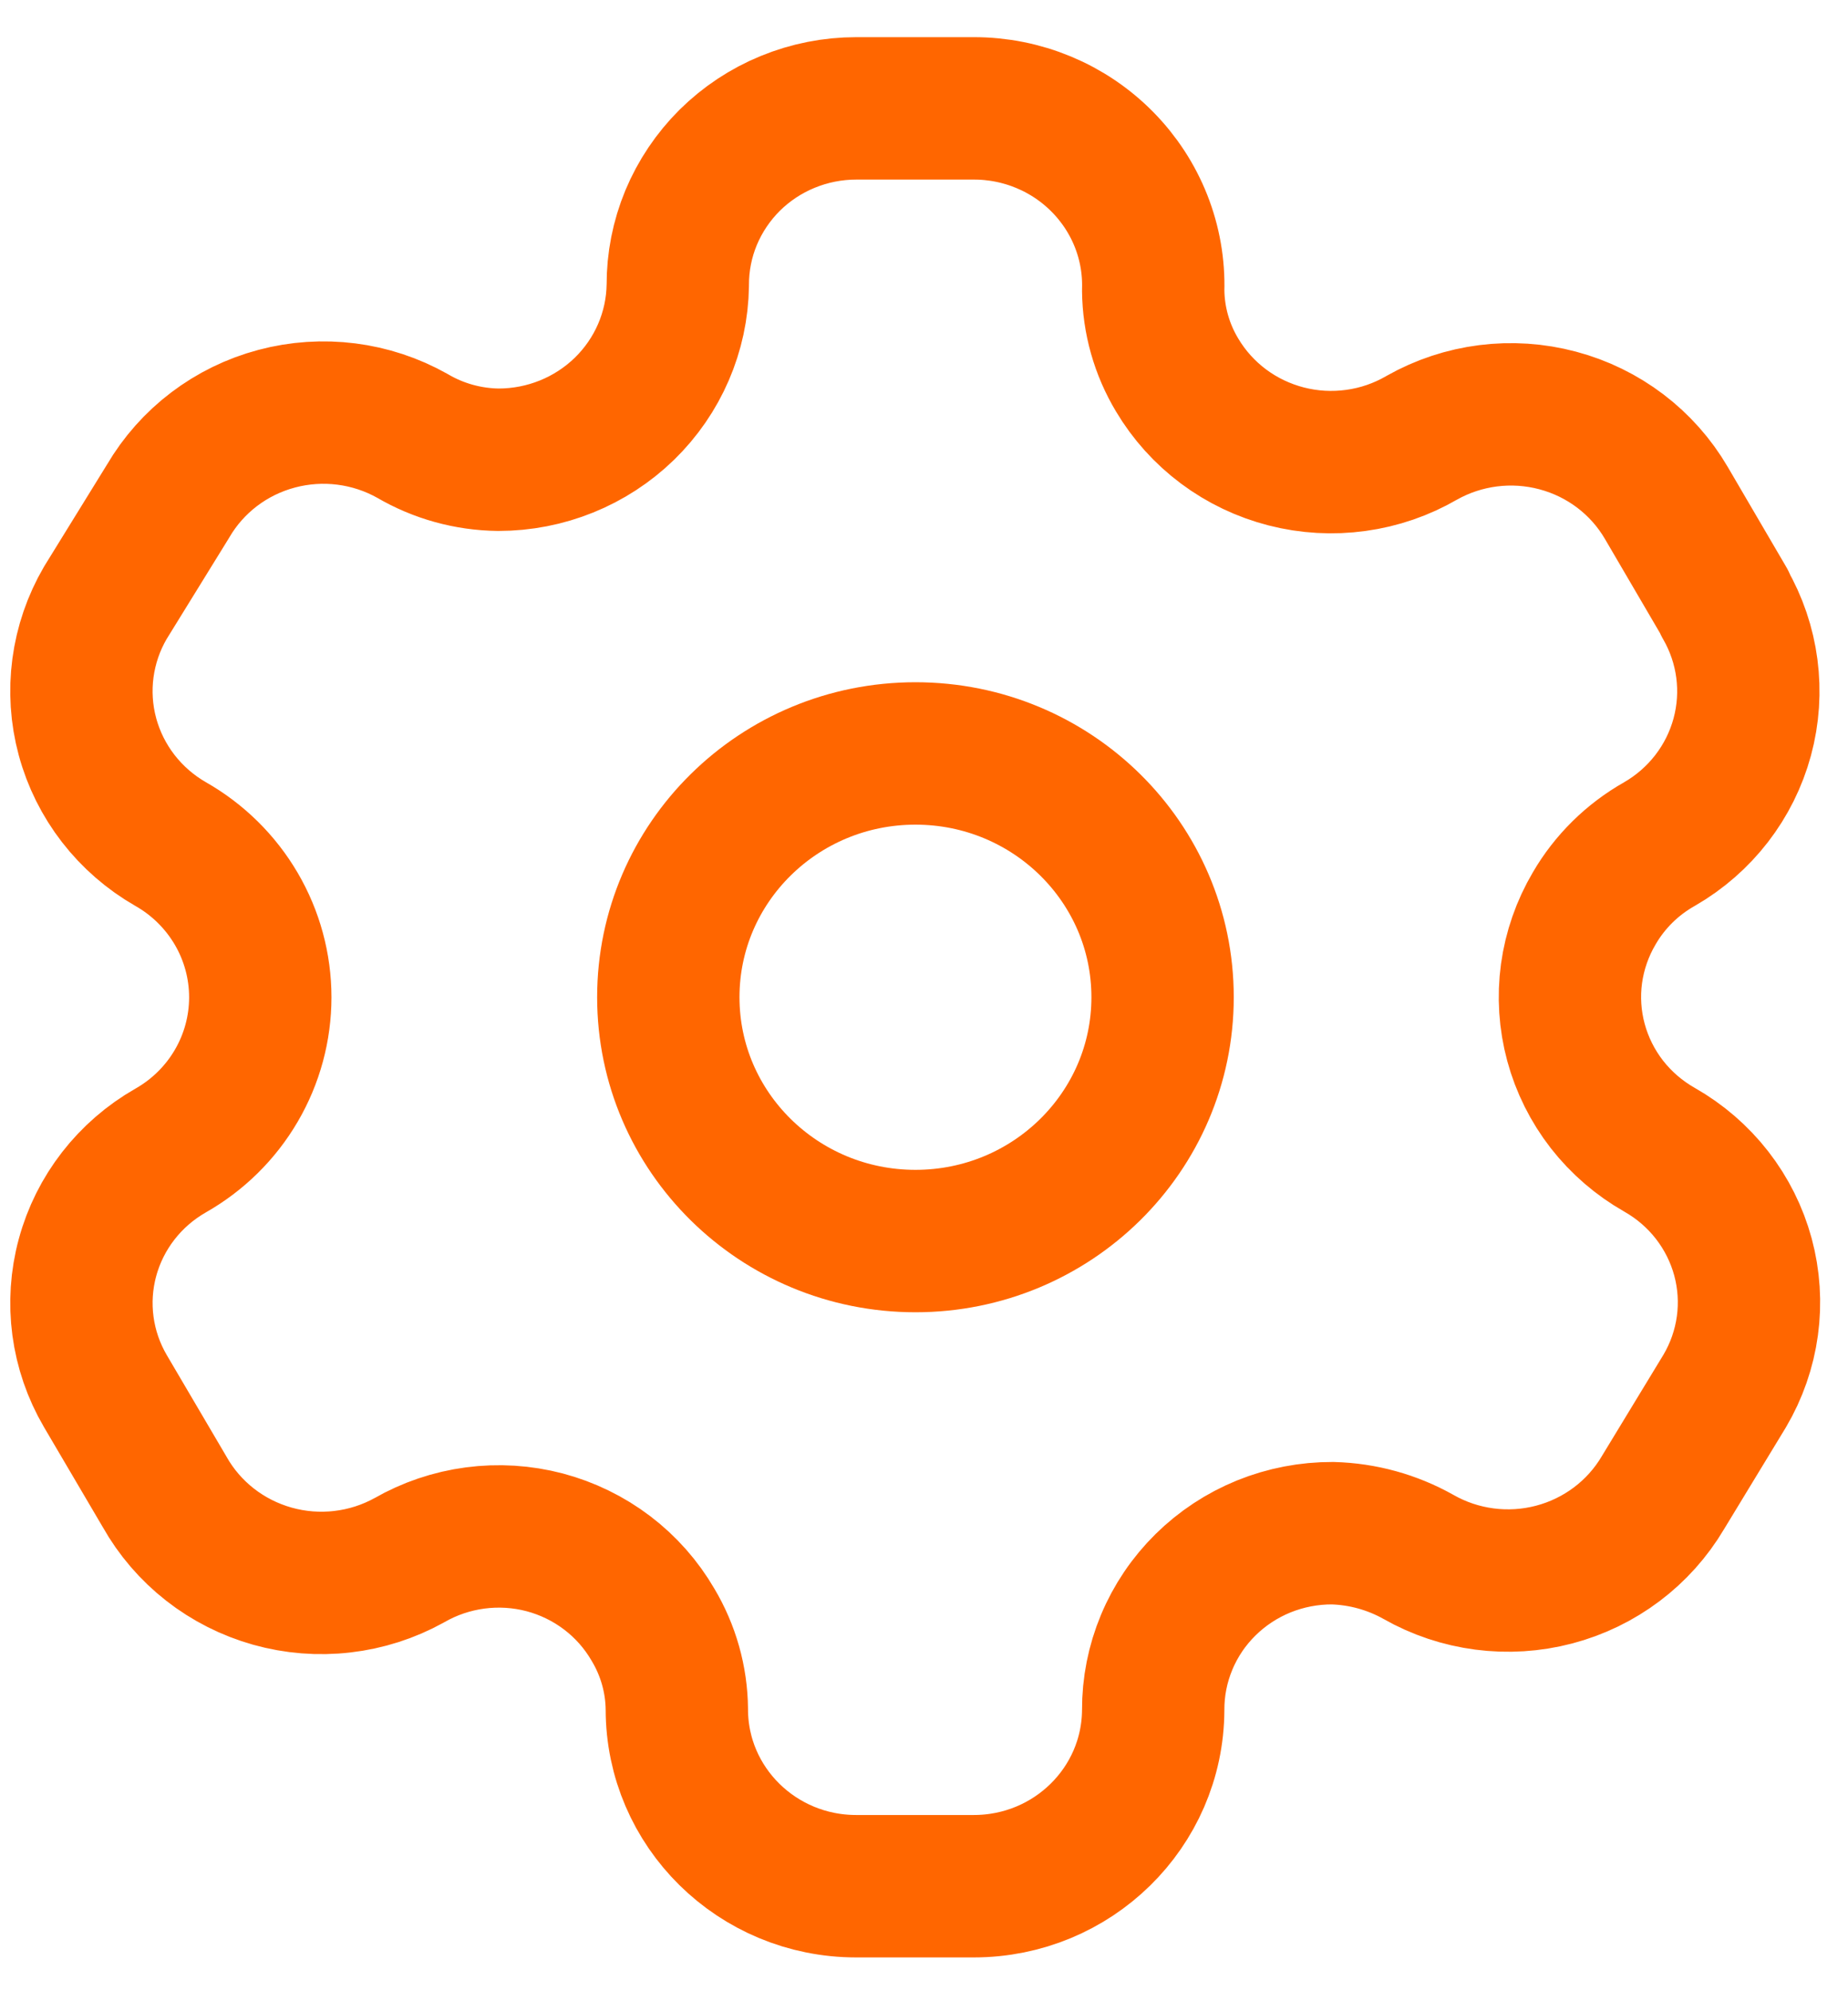 <svg width="39" height="42" viewBox="0 0 39 42" fill="none" xmlns="http://www.w3.org/2000/svg">
<path fill-rule="evenodd" clip-rule="evenodd" d="M36.399 12.715L35.166 10.608C34.666 9.752 33.842 9.126 32.874 8.869C31.907 8.611 30.876 8.742 30.006 9.233C29.579 9.481 29.107 9.644 28.616 9.711C28.125 9.779 27.625 9.751 27.146 9.628C26.666 9.505 26.215 9.29 25.82 8.995C25.425 8.7 25.093 8.332 24.842 7.91C24.517 7.369 24.343 6.753 24.337 6.125C24.352 5.626 24.265 5.129 24.081 4.663C23.897 4.198 23.62 3.774 23.267 3.416C22.914 3.058 22.492 2.773 22.025 2.579C21.558 2.385 21.057 2.285 20.55 2.286H18.069C17.573 2.286 17.082 2.383 16.624 2.571C16.166 2.758 15.75 3.034 15.4 3.38C15.051 3.727 14.774 4.139 14.585 4.591C14.397 5.044 14.302 5.528 14.304 6.018C14.29 6.998 13.885 7.934 13.177 8.623C12.469 9.311 11.514 9.697 10.519 9.697C9.881 9.69 9.255 9.517 8.707 9.196C7.837 8.705 6.806 8.574 5.838 8.832C4.871 9.089 4.047 9.715 3.547 10.571L2.223 12.715C1.724 13.57 1.588 14.586 1.846 15.539C2.104 16.493 2.735 17.307 3.6 17.803C4.176 18.13 4.654 18.602 4.986 19.169C5.318 19.736 5.493 20.38 5.493 21.035C5.493 21.691 5.318 22.335 4.986 22.902C4.654 23.47 4.176 23.941 3.6 24.268C2.736 24.761 2.105 25.572 1.847 26.523C1.588 27.474 1.724 28.488 2.223 29.34L3.473 31.465C3.715 31.895 4.041 32.274 4.431 32.579C4.822 32.885 5.27 33.111 5.75 33.246C6.229 33.38 6.731 33.42 7.226 33.362C7.722 33.305 8.201 33.151 8.635 32.911C9.063 32.665 9.536 32.505 10.027 32.44C10.517 32.375 11.016 32.406 11.495 32.532C11.973 32.659 12.421 32.877 12.813 33.175C13.206 33.473 13.534 33.845 13.78 34.268C14.104 34.809 14.278 35.425 14.284 36.053C14.284 38.116 15.98 39.785 18.069 39.785H20.55C22.634 39.785 24.326 38.127 24.337 36.071C24.335 35.58 24.431 35.094 24.621 34.64C24.81 34.186 25.089 33.774 25.441 33.427C25.793 33.08 26.211 32.805 26.671 32.618C27.131 32.432 27.625 32.337 28.122 32.339C28.758 32.356 29.381 32.528 29.933 32.838C30.8 33.332 31.831 33.466 32.798 33.212C33.765 32.958 34.591 32.336 35.095 31.483L36.399 29.338C36.648 28.916 36.811 28.448 36.877 27.963C36.943 27.478 36.911 26.985 36.783 26.512C36.655 26.04 36.433 25.596 36.131 25.208C35.829 24.82 35.452 24.495 35.022 24.251C34.591 24.006 34.214 23.681 33.911 23.293C33.609 22.904 33.387 22.46 33.259 21.987C33.131 21.514 33.099 21.02 33.165 20.535C33.232 20.05 33.395 19.582 33.645 19.159C33.973 18.595 34.448 18.127 35.022 17.803C35.883 17.307 36.51 16.496 36.768 15.546C37.026 14.596 36.893 13.584 36.399 12.731V12.715Z" stroke="#FF6600" stroke-width="3.004" stroke-linecap="round" stroke-linejoin="round"/>
<path d="M19.32 26.177C22.2 26.177 24.535 23.874 24.535 21.034C24.535 18.194 22.2 15.892 19.32 15.892C16.439 15.892 14.104 18.194 14.104 21.034C14.104 23.874 16.439 26.177 19.32 26.177Z" stroke="#FF6600" stroke-width="3.004" stroke-linecap="round" stroke-linejoin="round"/>
</svg>
